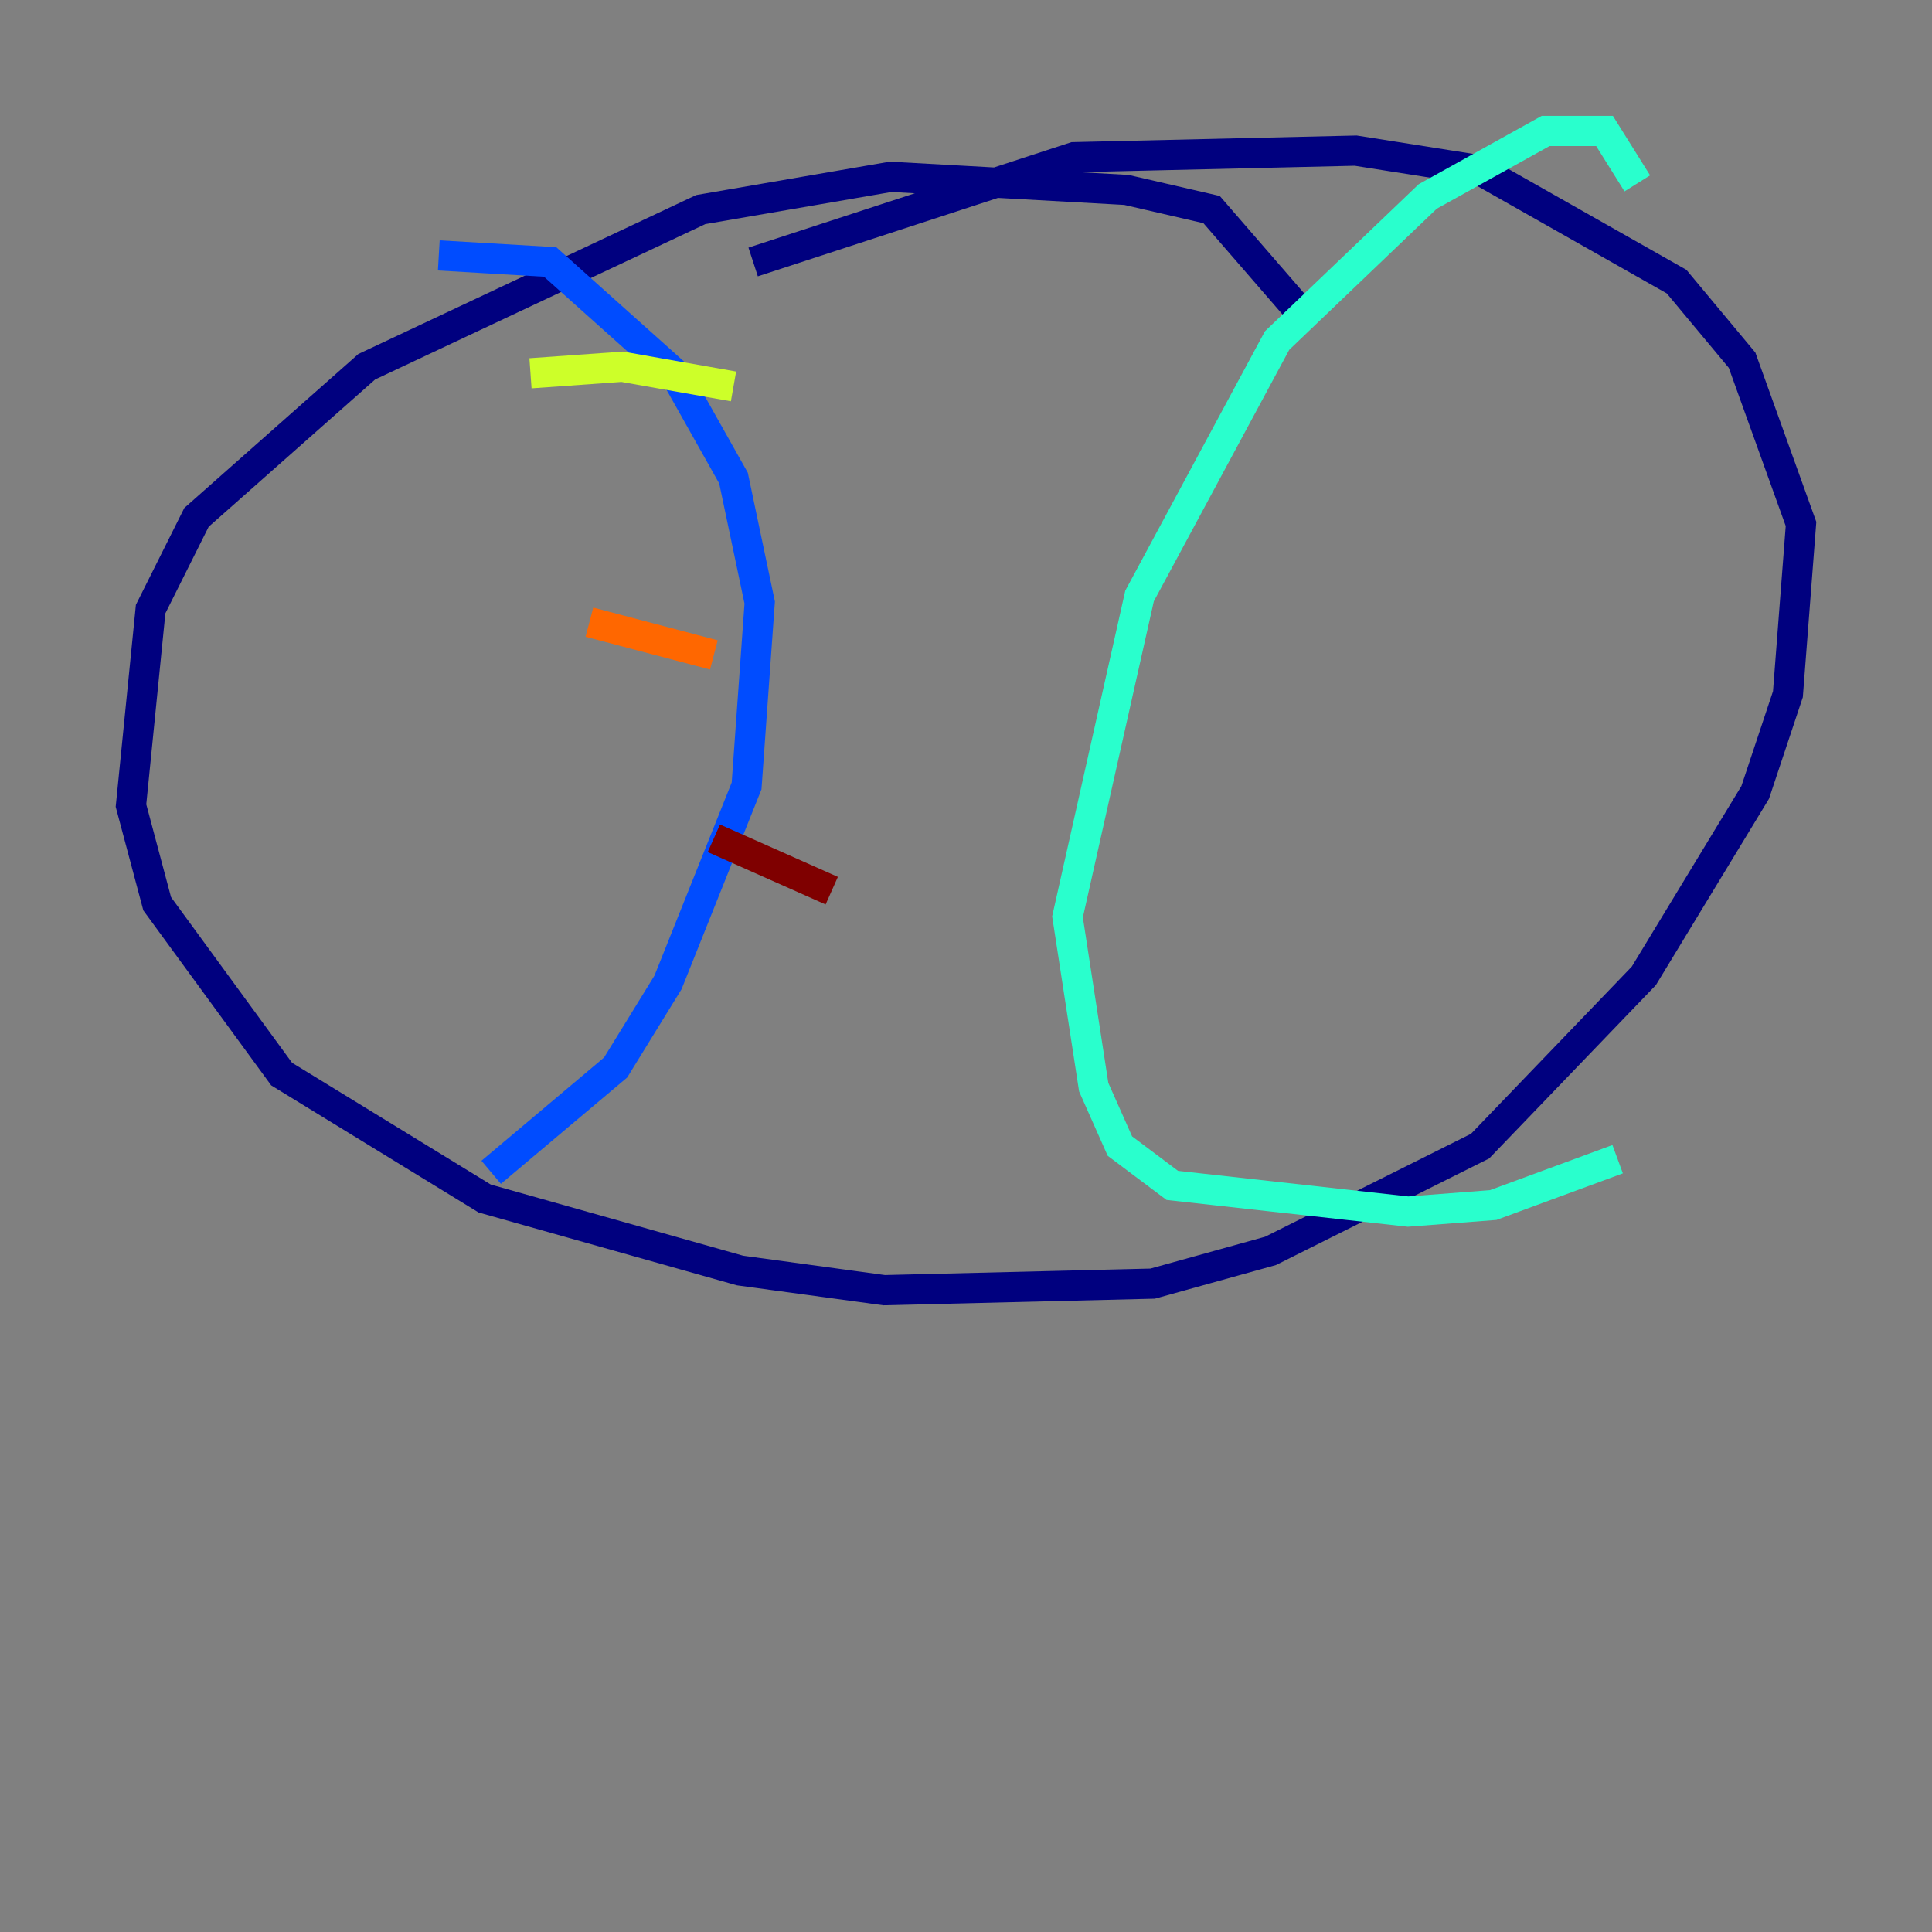 <?xml version="1.0" encoding="utf-8" ?>
<svg baseProfile="tiny" height="128" version="1.2" viewBox="0,0,128,128" width="128" xmlns="http://www.w3.org/2000/svg" xmlns:ev="http://www.w3.org/2001/xml-events" xmlns:xlink="http://www.w3.org/1999/xlink"><rect x="0" y="0" width="128" height="128" fill="#808080" stroke="none"/><defs /><polyline fill="none" points="85.912,20.393 80.271,13.885 74.63,12.583 59.01,11.715 46.427,13.885 24.298,24.298 13.017,34.278 9.98,40.352 8.678,53.37 10.414,59.878 18.658,71.159 32.108,79.403 49.031,84.176 58.576,85.478 76.366,85.044 84.176,82.875 98.061,75.932 108.909,64.651 116.285,52.502 118.454,45.993 119.322,34.712 115.417,23.864 111.078,18.658 98.061,11.281 89.817,9.98 71.159,10.414 49.898,17.356" stroke="#00007f" stroke-width="2" /><polyline fill="none" points="29.071,16.922 36.447,17.356 44.691,24.732 48.597,31.675 50.332,39.919 49.464,52.068 44.258,65.085 40.786,70.725 32.542,77.668" stroke="#004cff" stroke-width="2" /><polyline fill="none" points="108.475,12.149 106.305,8.678 102.4,8.678 94.59,13.017 84.61,22.563 75.498,39.485 70.725,60.746 72.461,72.027 74.197,75.932 77.668,78.536 93.288,80.271 98.929,79.837 107.173,76.8" stroke="#29ffcd" stroke-width="2" /><polyline fill="none" points="35.146,24.732 41.22,24.298 48.597,25.6" stroke="#cdff29" stroke-width="2" /><polyline fill="none" points="39.051,41.22 47.295,43.39" stroke="#ff6700" stroke-width="2" /><polyline fill="none" points="47.295,55.539 55.105,59.01" stroke="#7f0000" stroke-width="2" /></svg>